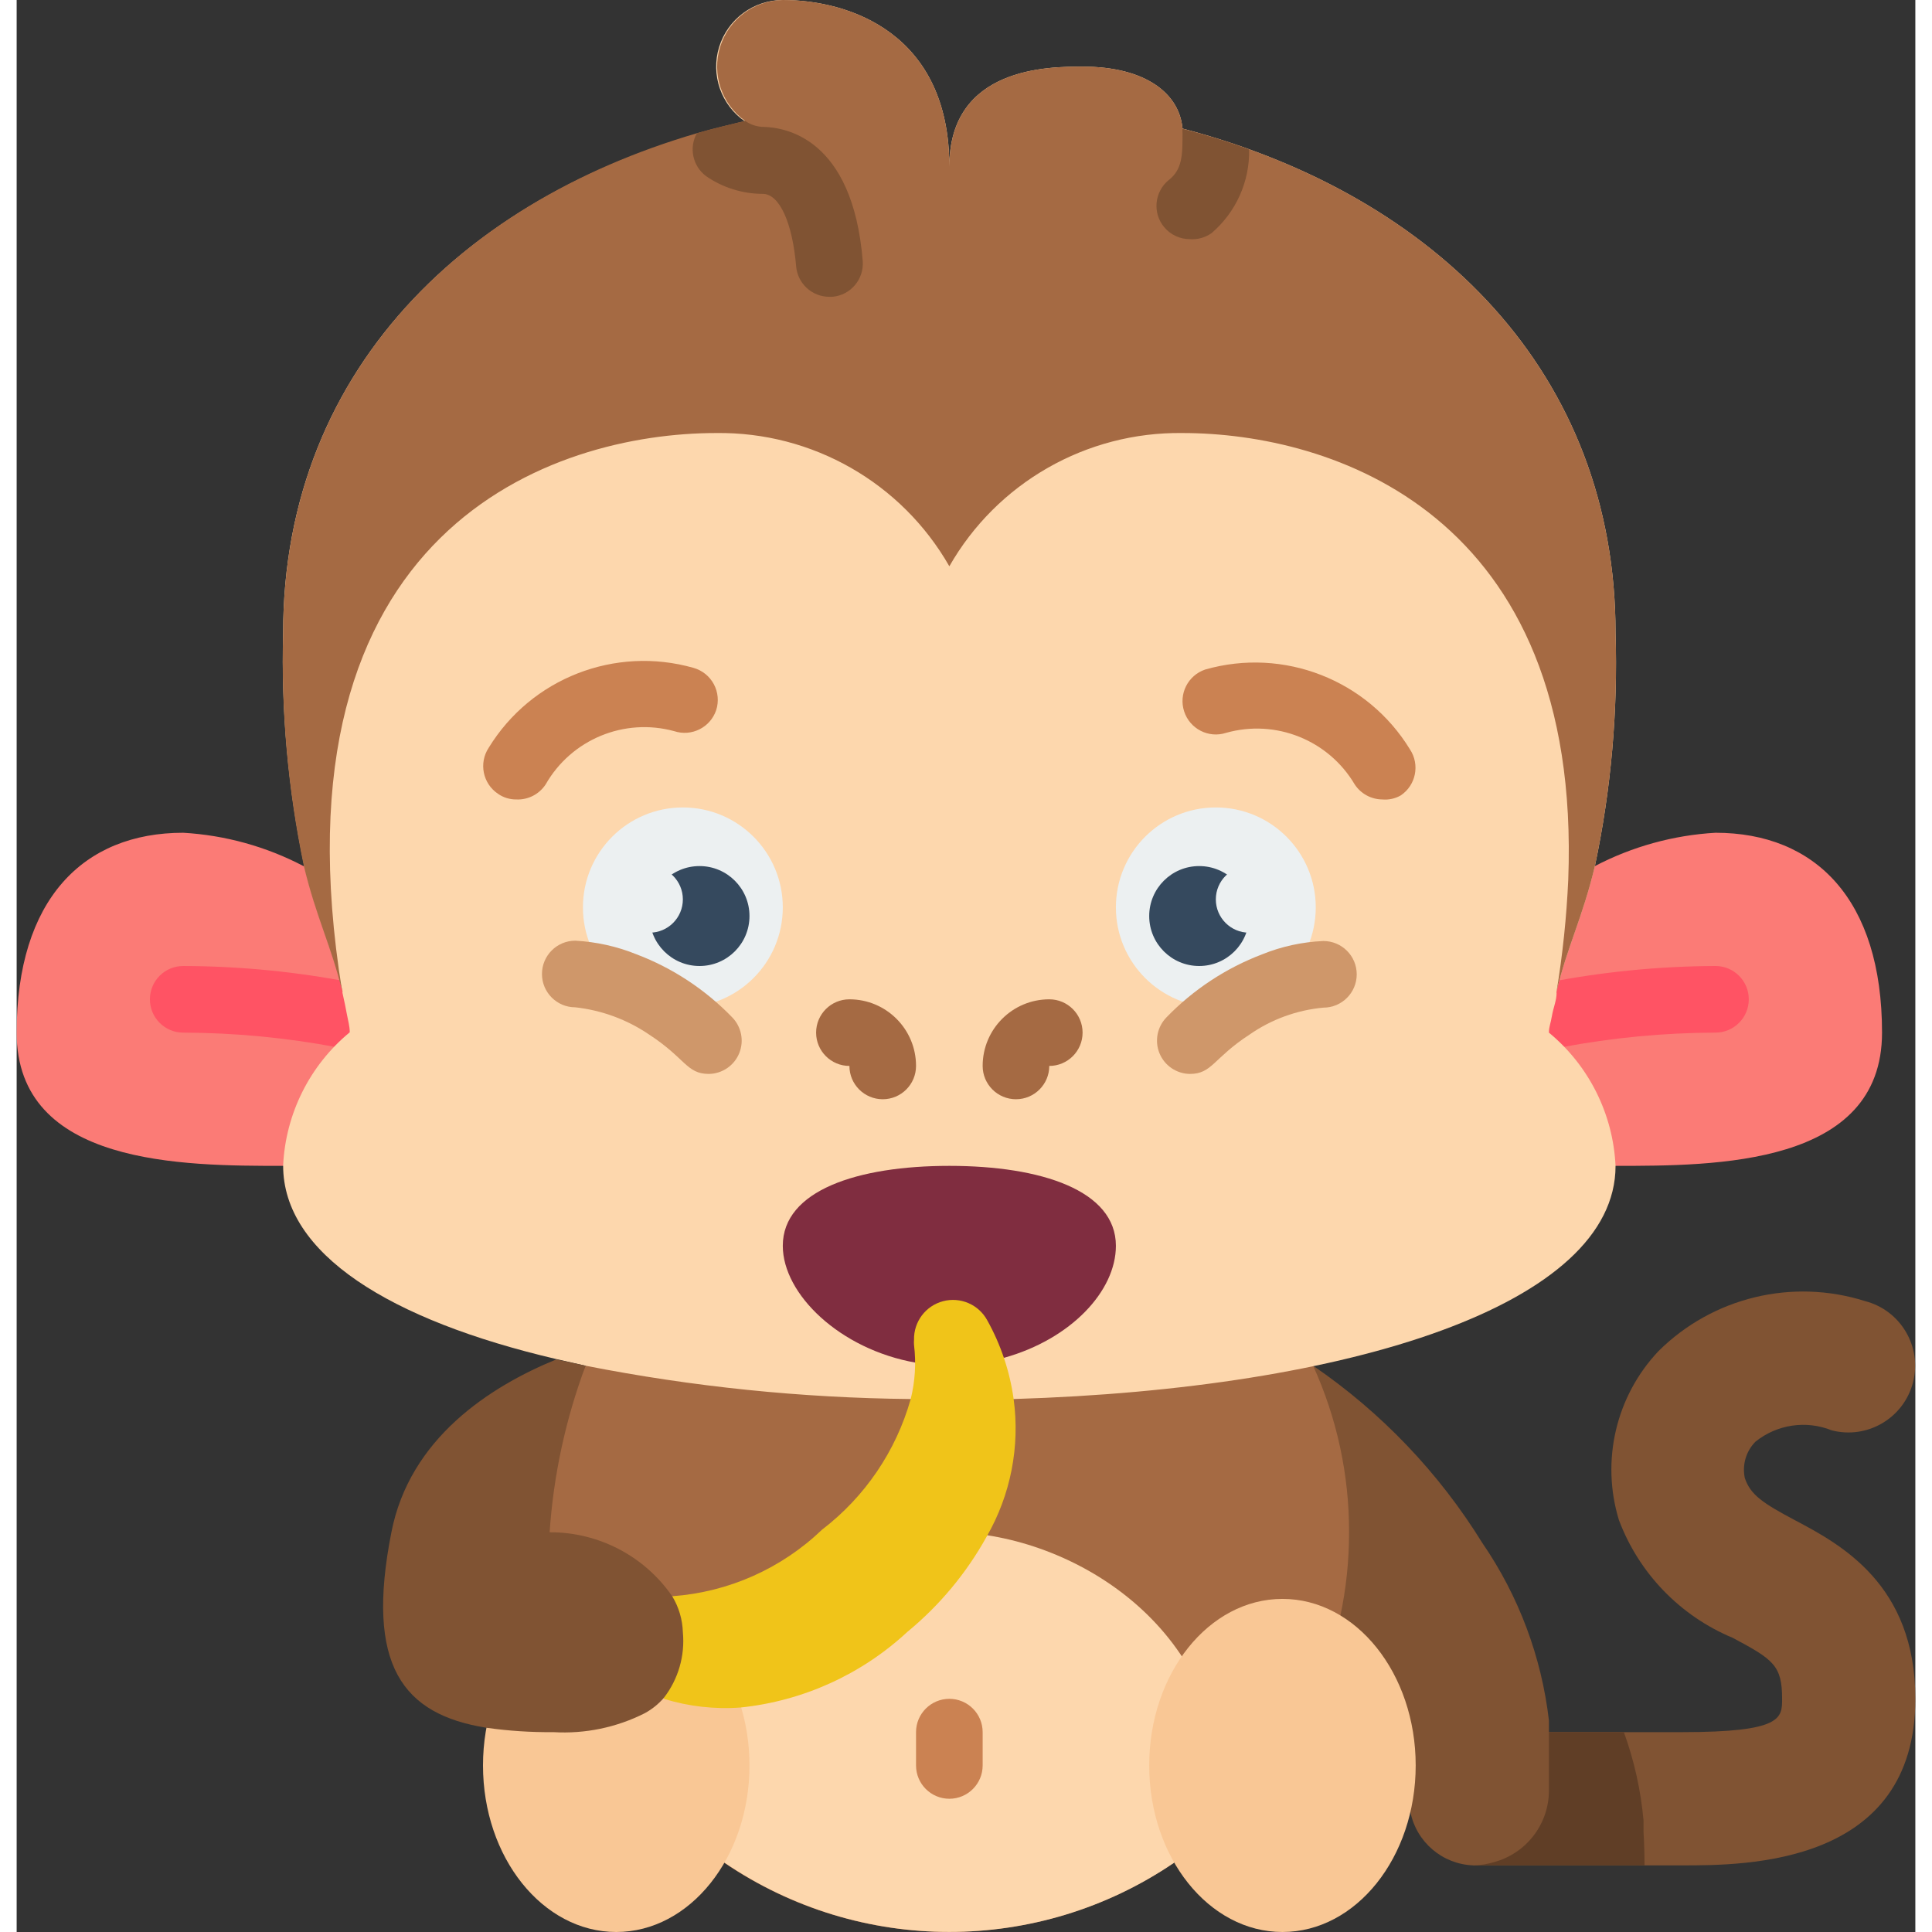<svg height="512" viewBox="0 0 57 58" width="512" xmlns="http://www.w3.org/2000/svg"><rect x="0" y="0" width="57" height="58" fill="#333333" stroke="none"/><g id="Page-1" fill="none" fill-rule="evenodd"><g id="026---Monkey-Eating-Banana" fill-rule="nonzero"><path id="Shape" d="m48 35c3 0 8 0 8-4s-2-6-5-6c-1.264.073-2.498.414-3.62 1h-38.77c-1.119-.586-2.349-.927-3.61-1-3 0-5 2-5 6s5 4 8 4z" fill="#fb7b76"/><path id="Shape" d="m9.92 31.49c-.102.003-.204-.014-.3-.05-1.523-.288-3.07-.435-4.62-.44-.552 0-1-.448-1-1s.448-1 1-1c1.709.005 3.413.172 5.09.5.211.039.404.144.55.3.388.39.388 1.02 0 1.41-.193.186-.452.287-.72.28z" fill="#ff5364"/><path id="Shape" d="m46.08 31.49c-.257-.001-.505-.101-.69-.28-.388-.39-.388-1.02 0-1.41.146-.156.339-.261.55-.3 1.667-.326 3.361-.493 5.06-.5.552 0 1 .448 1 1s-.448 1-1 1c-1.55.005-3.097.152-4.62.44-.096.036-.198.053-.3.05z" fill="#ff5364"/><path id="Shape" d="m57 51c0 5-5.09 5-7 5h-6.27l2.27-4h4c3 0 3-.42 3-1 0-1-.26-1.18-1.48-1.83-1.58-.657-2.818-1.938-3.42-3.54-.543-1.781-.089-3.717 1.19-5.07 1.627-1.614 4.015-2.192 6.2-1.5 1.071.276 1.716 1.369 1.44 2.44-.276 1.071-1.369 1.716-2.44 1.44-.769-.309-1.644-.179-2.29.34-.283.287-.403.696-.32 1.09.17.51.55.76 1.51 1.27 1.36.72 3.61 1.92 3.61 5.36z" fill="#805333"/><path id="Shape" d="m48.87 56h-5.14l2.27-4h2.25c.31.854.508 1.745.59 2.65v.35c.02.34.03.67.03 1z" fill="#603e26"/><path id="Shape" d="m46 52v-.35c-.222-1.913-.909-3.743-2-5.33-1.303-2.109-3.034-3.921-5.08-5.32h-21.84c-1.064 2.342-1.351 4.963-.82 7.48l4 5.91h21.58c.18.91.963 1.577 1.89 1.61.214-.004.426-.038.63-.1.961-.264 1.631-1.133 1.64-2.13 0-.59 0-1.17 0-1.77z" fill="#805333"/><path id="Shape" d="m40 46c.001.84-.086 1.678-.26 2.5l-4 5.9-1 1.52c-4.073 2.771-9.427 2.771-13.5 0l-1-1.51-4-5.91c-.53-2.525-.235-5.154.84-7.5h21.84c.715 1.57 1.084 3.275 1.08 5z" fill="#a56a43"/><path id="Shape" d="m36.2 53.77-1.45 2.15c-4.073 2.771-9.427 2.771-13.5 0l-1.45-2.15c.08-5.17 4.79-7.77 8.2-7.77s8.11 2.59 8.2 7.77z" fill="#fdd7ad"/><ellipse id="Oval" cx="18" cy="53" fill="#f9c795" rx="4" ry="5"/><ellipse id="Oval" cx="38" cy="53" fill="#f9c795" rx="4" ry="5"/><path id="Shape" d="m28 54c-.552 0-1-.448-1-1v-1c0-.552.448-1 1-1s1 .448 1 1v1c0 .552-.448 1-1 1z" fill="#cb8252"/><path id="Shape" d="m48 35c0 4.16-7.92 6.69-18.07 7h-3.09c-3.277-.032-6.544-.367-9.76-1l-.88-.2c-5-1.17-8.2-3.16-8.2-5.81.073-1.556.799-3.009 2-4 0-.18-.05-.35-.08-.51s-.09-.47-.14-.68c.005-.02.005-.04 0-.06-.32-1.34-.78-2.21-1.15-3.76-.481-2.294-.692-4.637-.63-6.98 0-8.07 5.79-13.53 13.87-15.35-.723-.495-1.04-1.404-.78-2.241.259-.837 1.034-1.408 1.91-1.409 2 0 5 1 5 5 0-3 3-3 4-3 1.91 0 2.91.82 3 1.86 7.62 2 13 7.36 13 15.14.074 2.35-.134 4.7-.62 7-.37 1.55-.83 2.42-1.15 3.76-.005.02-.005.04 0 .06 0 .21-.1.44-.14.68s-.09.32-.09.5c1.201.991 1.927 2.444 2 4z" fill="#fdd7ad"/><path id="Shape" d="m29.65 40.76c2-.56 3.35-2 3.35-3.36 0-1.66-2.24-2.4-5-2.4s-5 .74-5 2.4c0 1.45 1.71 3.11 4 3.51z" fill="#802d40"/><path id="Shape" d="m19.43 51c.747.23 1.531.319 2.31.26 1.868-.196 3.623-.992 5-2.27.966-.795 1.774-1.765 2.38-2.86.72-1.249 1.005-2.702.81-4.13-.115-.829-.383-1.629-.79-2.36-.256-.476-.806-.715-1.329-.577-.523.138-.883.616-.871 1.157-.005.053-.005.107 0 .16.066.542.032 1.091-.1 1.62-.44 1.56-1.373 2.935-2.66 3.92-1.221 1.171-2.813 1.879-4.5 2z" fill="#f0c419"/><path id="Shape" d="m16.2 40.81c-2 .82-4.4 2.37-4.95 5.19-.79 4 .34 5.47 2.86 5.87.662.093 1.331.137 2 .13.951.057 1.9-.139 2.75-.57.216-.118.409-.274.57-.46.433-.56.637-1.265.57-1.97-.012-.382-.122-.754-.32-1.08-.835-1.208-2.212-1.926-3.68-1.92.116-1.71.48-3.394 1.08-5z" fill="#805333"/><circle id="Oval" cx="36" cy="27.24" fill="#ecf0f1" r="3"/><path id="Shape" d="m26 33c-.552 0-1-.448-1-1-.552 0-1-.448-1-1s.448-1 1-1c1.105 0 2 .895 2 2 0 .552-.448 1-1 1z" fill="#a56a43"/><path id="Shape" d="m30 33c-.552 0-1-.448-1-1 0-1.105.895-2 2-2 .552 0 1 .448 1 1s-.448 1-1 1c0 .552-.448 1-1 1z" fill="#a56a43"/><path id="Shape" d="m15 24c-.197.002-.389-.057-.55-.17-.456-.305-.581-.921-.28-1.38 1.279-2.089 3.794-3.07 6.15-2.4.262.074.482.251.61.49s.154.521.07.78c-.176.52-.738.802-1.26.63-1.501-.41-3.089.248-3.86 1.6-.194.295-.528.466-.88.45z" fill="#cb8252"/><path id="Shape" d="m41 24c-.335-.002-.646-.171-.83-.45-.786-1.332-2.371-1.969-3.86-1.55-.525.171-1.088-.116-1.26-.64-.172-.522.11-1.084.63-1.26 2.356-.674 4.873.308 6.15 2.4.301.459.176 1.075-.28 1.38-.167.095-.359.137-.55.12z" fill="#cb8252"/><circle id="Oval" cx="20" cy="27.24" fill="#ecf0f1" r="3"/><path id="Shape" d="m35.22 32.24c.67 0 .7-.47 1.79-1.18.657-.458 1.422-.737 2.22-.81.552 0 1-.448 1-1s-.448-1-1-1c-.632.027-1.254.162-1.84.4-1.084.411-2.064 1.057-2.87 1.89-.28.286-.363.711-.211 1.081.152.37.511.614.911.619z" fill="#cf976a"/><path id="Shape" d="m20.78 32.24c-.67 0-.7-.47-1.79-1.18-.662-.451-1.424-.732-2.22-.82-.552 0-1-.448-1-1s.448-1 1-1c.632.034 1.254.172 1.84.41 1.084.411 2.064 1.057 2.87 1.89.28.286.363.711.211 1.081-.152.37-.511.614-.911.619z" fill="#cf976a"/><path id="Shape" d="m48 19c.074 2.35-.134 4.7-.62 7-.37 1.55-.83 2.42-1.15 3.76.183-1.109.299-2.227.35-3.35.42-11.04-7.14-13.41-11.58-13.41-2.887-.039-5.568 1.493-7 4-1.432-2.507-4.113-4.039-7-4-4.86 0-13.49 2.83-11.23 16.75-.32-1.34-.78-2.21-1.15-3.76-.478-2.298-.686-4.644-.62-6.99 0-7.58 5.11-12.86 12.42-15 .48-.14 1-.26 1.45-.37-.705-.501-1.008-1.399-.751-2.225s1.016-1.393 1.881-1.405c2 0 5 1 5 5 0-3 3-3 4-3 1.91 0 2.91.82 3 1.86.68.18 1.35.38 2 .62 6.54 2.36 11 7.44 11 14.52z" fill="#a56a43"/><path id="Shape" d="m35 3.87c-.004.043-.004.087 0 .13 0 .64 0 1.09-.42 1.41-.205.17-.333.414-.358.678s.057.528.228.732c.19.229.473.36.77.36.231.017.461-.047.65-.18.733-.625 1.148-1.546 1.13-2.51-.64-.24-1.31-.44-2-.62z" fill="#805333"/><path id="Shape" d="m25.4 7.84c.04.546-.365 1.022-.91 1.07h-.09c-.522.002-.958-.399-1-.92-.11-1.3-.5-2.17-1-2.17-.607-.001-1.2-.185-1.7-.53-.404-.299-.524-.851-.28-1.29.48-.14 1-.26 1.45-.37.167.117.366.18.57.18.61.02 2.66.31 2.96 4.03z" fill="#805333"/><circle id="Oval" cx="20.5" cy="27.5" fill="#35495e" r="1.5"/><circle id="Oval" cx="35.5" cy="27.5" fill="#35495e" r="1.5"/><g fill="#ecf0f1"><circle id="Oval" cx="19" cy="27" r="1"/><circle id="Oval" cx="37" cy="27" r="1"/></g></g></g></svg>